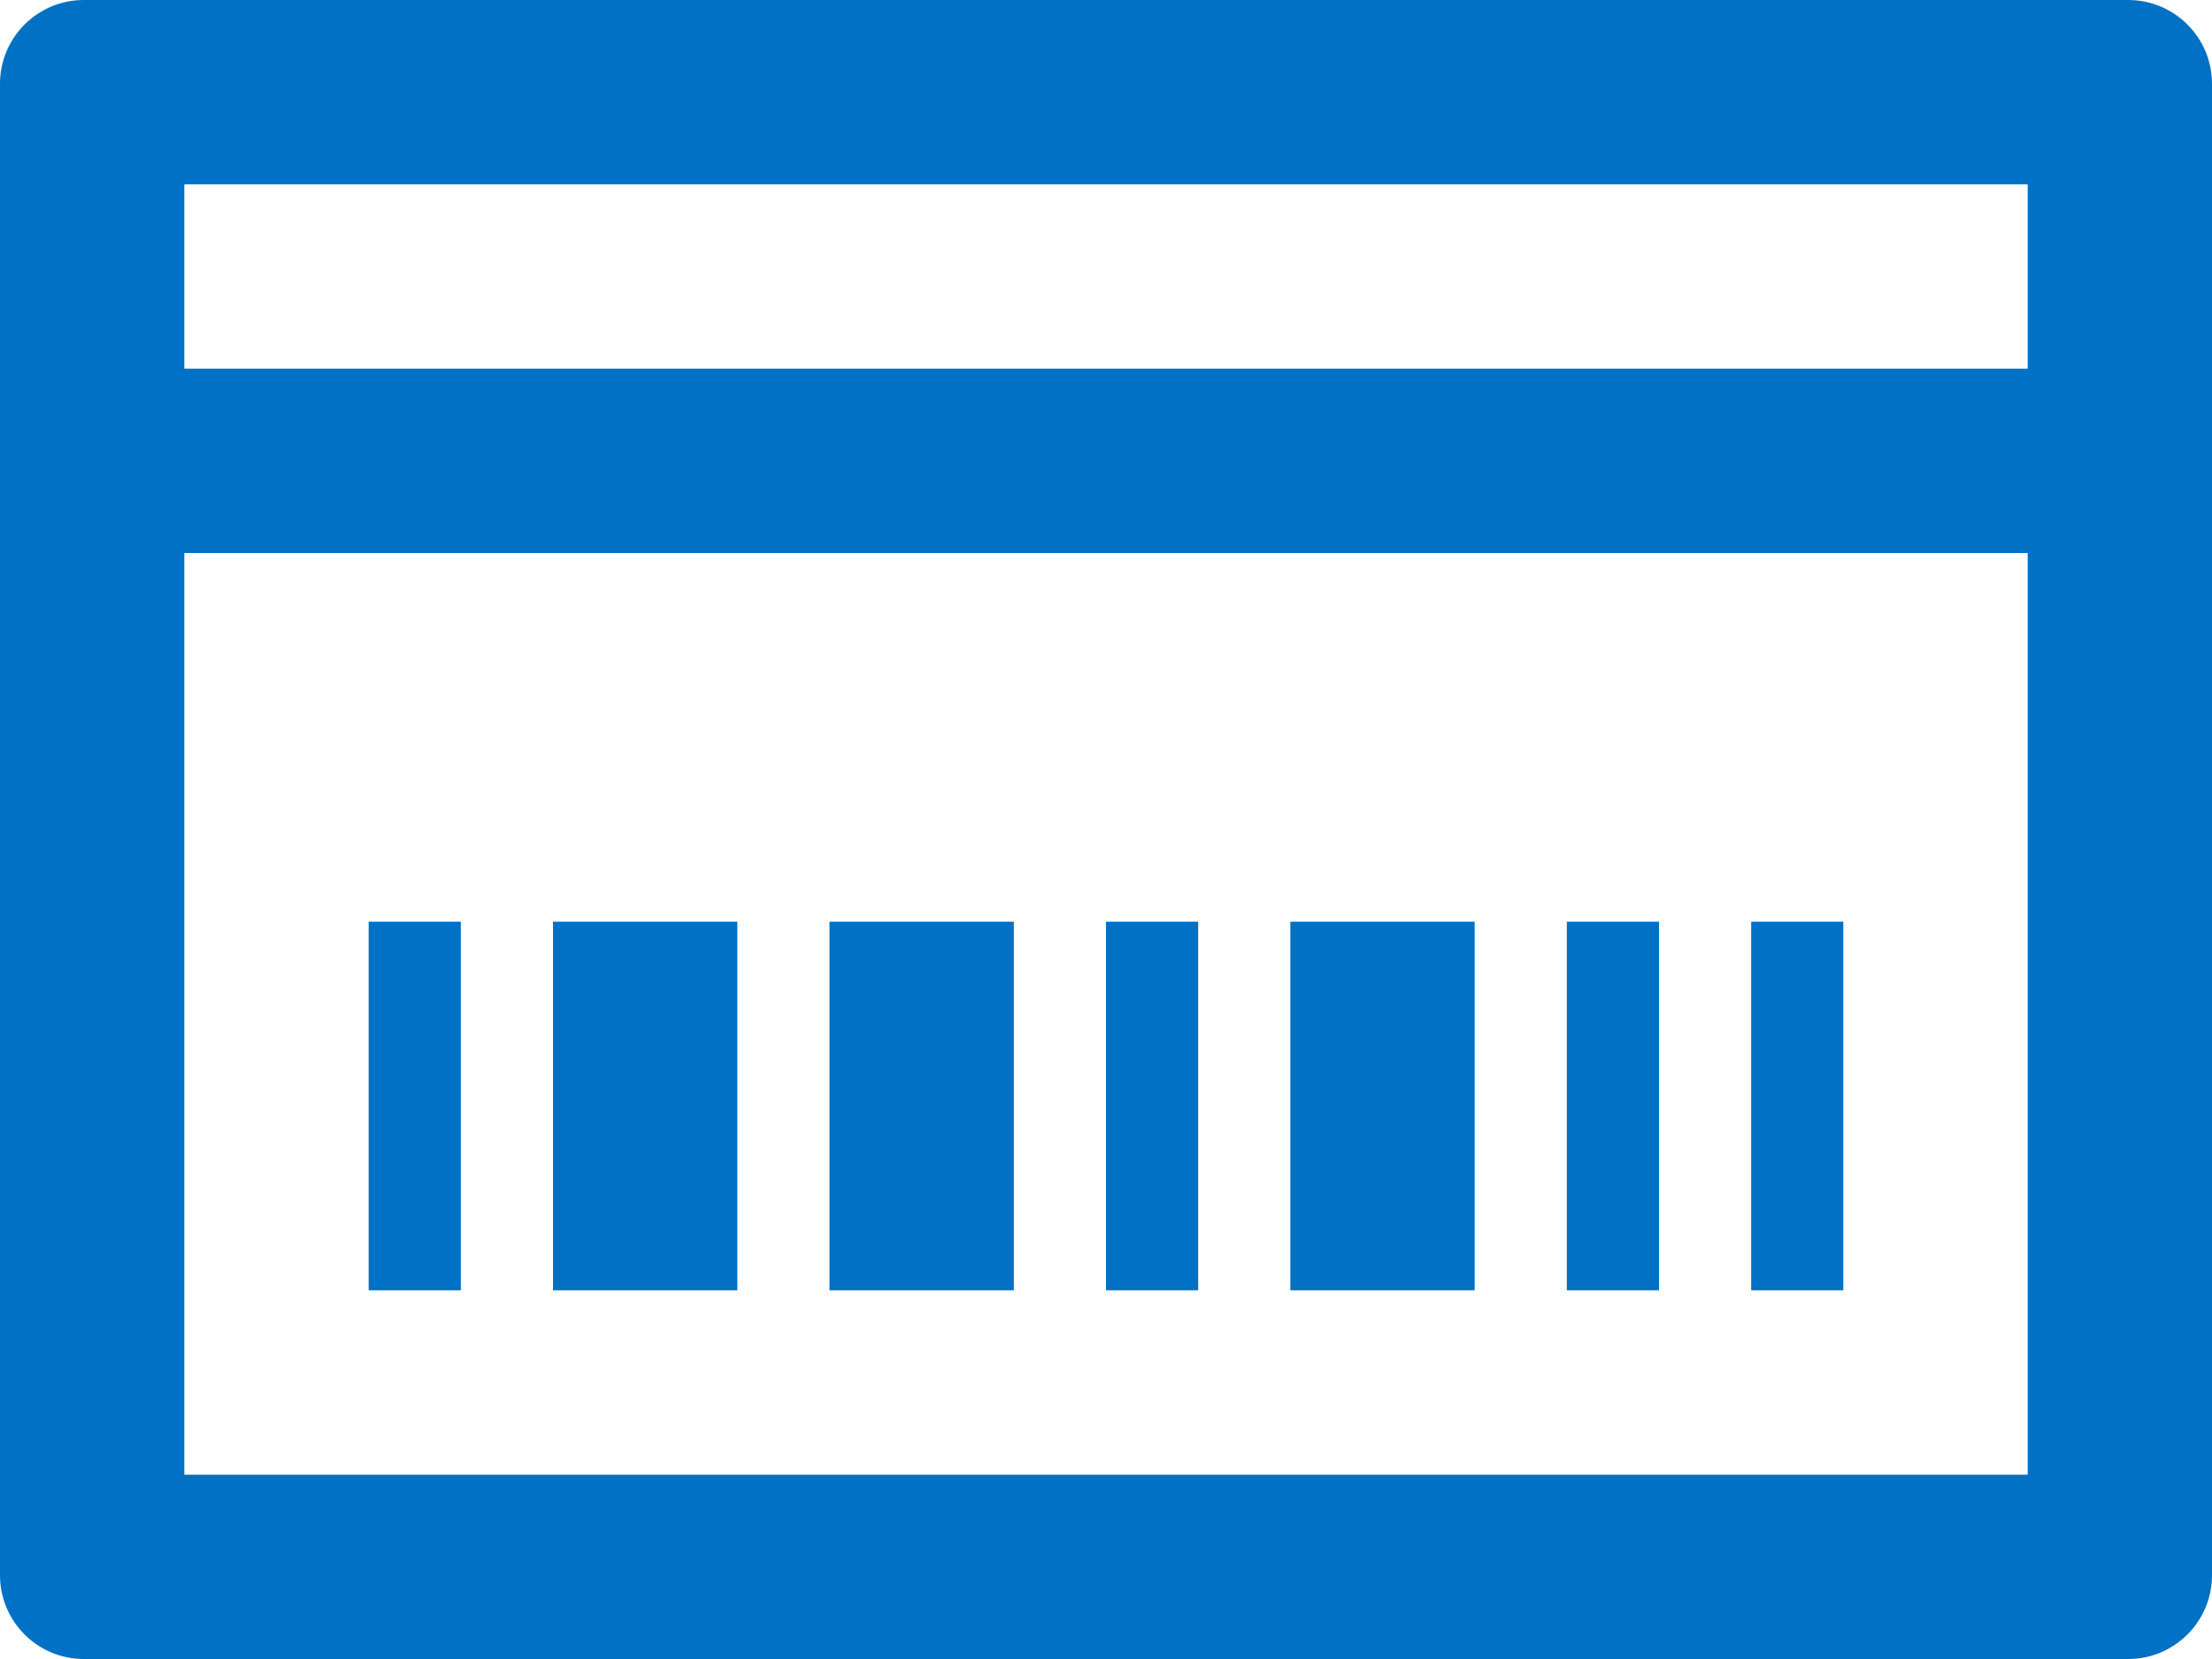 <?xml version="1.0" encoding="UTF-8"?>
<svg width="24px" height="18px" viewBox="0 0 24 18" version="1.1" xmlns="http://www.w3.org/2000/svg" xmlns:xlink="http://www.w3.org/1999/xlink">
    <title>Icon/IDBack/24</title>
    <g id="Page-1" stroke="none" stroke-width="1" fill="none" fill-rule="evenodd">
        <g id="Icons" transform="translate(-517, -542)" fill="#0071C4" fill-rule="nonzero">
            <g id="Icon/IDBack/24" transform="translate(517, 542)">
                <path d="M2,2 L2,16 L22,16 L22,2 L2,2 Z M0.909,0 L23.091,0 C23.593,0 24,0.407 24,0.909 L24,17.091 C24,17.593 23.593,18 23.091,18 L0.909,18 C0.407,18 0,17.593 0,17.091 L0,0.909 C0,0.407 0.407,0 0.909,0 Z M1,4 L23,4 L23,6 L1,6 L1,4 Z M4,10 L5,10 L5,14 L4,14 L4,10 Z M17,10 L18,10 L18,14 L17,14 L17,10 Z M19,10 L20,10 L20,14 L19,14 L19,10 Z M9,10 L11,10 L11,14 L9,14 L9,10 Z M14,10 L16,10 L16,14 L14,14 L14,10 Z M6,10 L8,10 L8,14 L6,14 L6,10 Z M12,10 L13,10 L13,14 L12,14 L12,10 Z"></path>
            </g>
        </g>
    </g>
</svg>